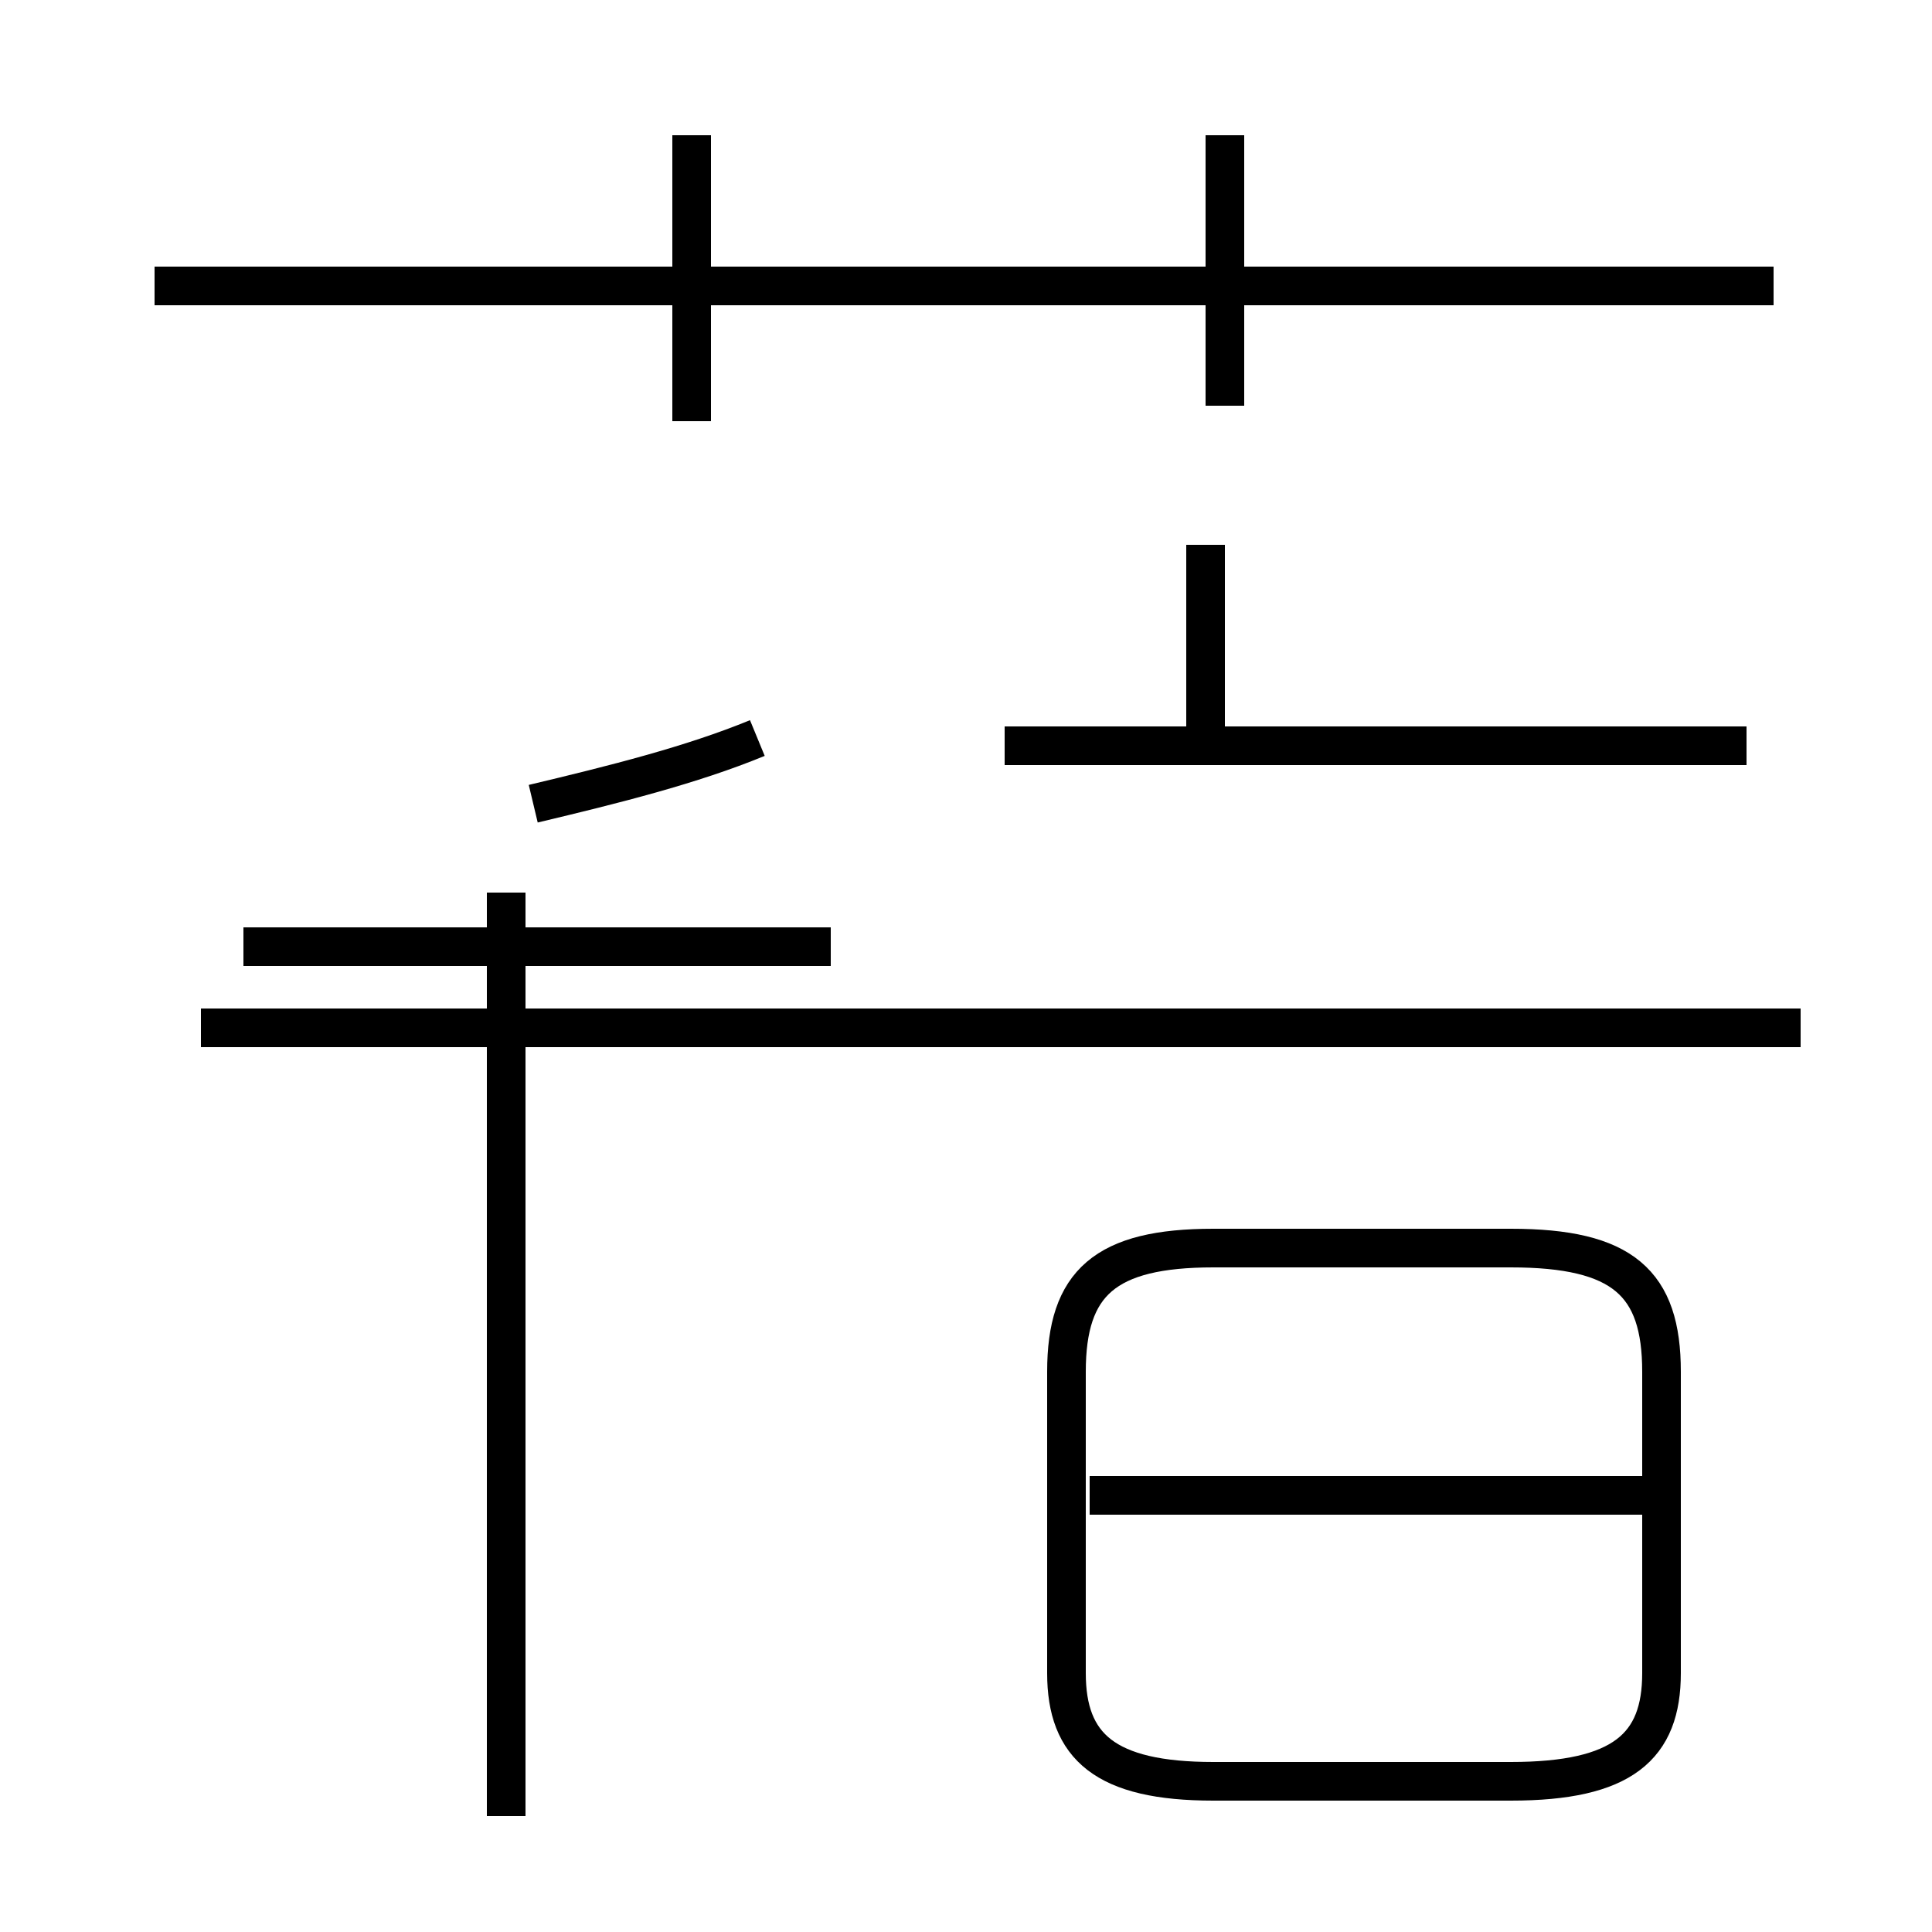 <?xml version='1.0' encoding='utf8'?>
<svg viewBox="0.0 -44.0 50.0 50.0" version="1.1" xmlns="http://www.w3.org/2000/svg">
<rect x="0.0" y="-44.0" width="50.0" height="50.0" fill="#808080" stroke="none"/>
<rect x="-1000" y="-1000" width="2000" height="2000" stroke="white" fill="white"/>
<g style="fill:none; stroke:#000000;  stroke-width:1">
<path d="M 45.9 36.6 L 4.0 36.6 M 17.9 33.1 L 17.9 40.5 M 31.7 33.5 L 31.7 40.5 M 21.5 19.5 L 6.3 19.5 M 19.8 17.4 L 5.2 17.4 M 13.1 -3.0 L 13.1 20.9 M 19.6 24.9 C 17.9 24.2 15.9 23.7 13.8 23.2 M 31.2 29.9 L 31.2 29.9 L 31.2 24.9 M 45.2 24.7 L 26.0 24.7 M 46.6 17.4 L 6.3 17.4 M 31.4 -2.1 L 39.1 -2.1 C 42.0 -2.1 43.0 -1.2 43.0 0.7 L 43.0 8.5 C 43.0 10.8 42.0 11.7 39.1 11.7 L 31.4 11.7 C 28.6 11.7 27.6 10.8 27.6 8.5 L 27.6 0.7 C 27.6 -1.2 28.6 -2.1 31.4 -2.1 Z M 42.8 5.3 L 28.2 5.3" transform="scale(1, -1)" />
</g>
</svg>